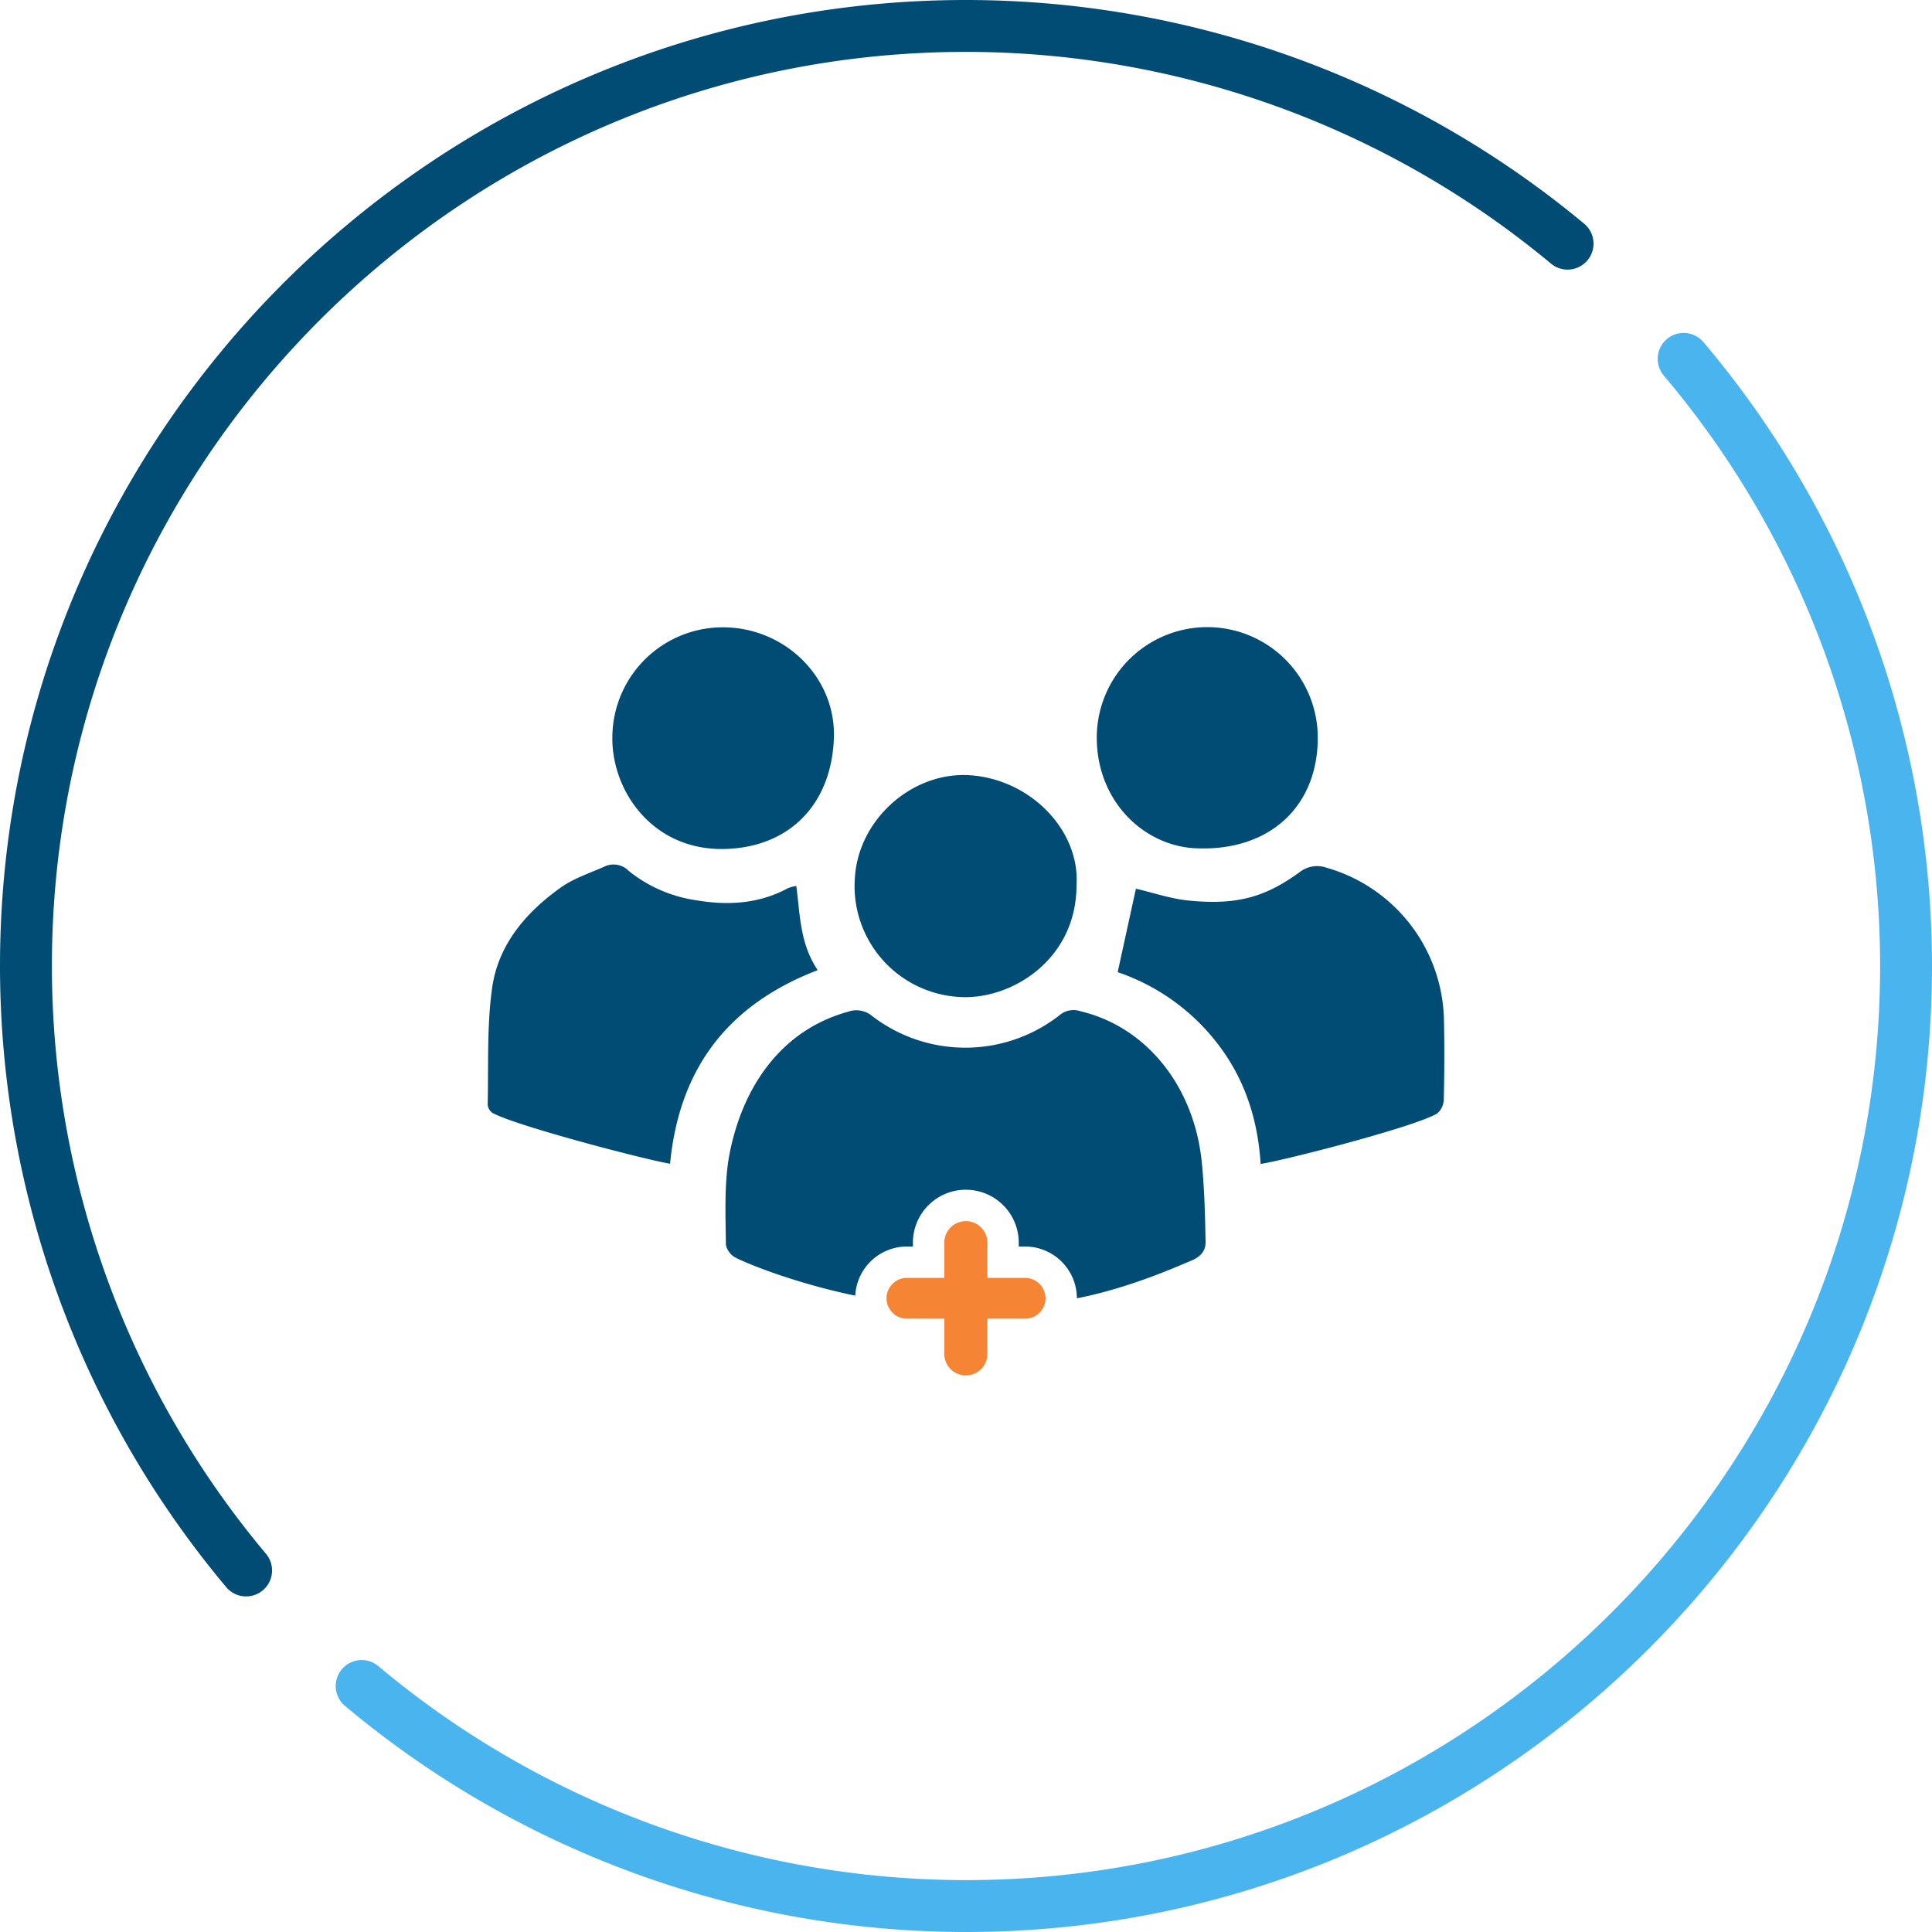 <svg xmlns="http://www.w3.org/2000/svg" viewBox="0 0 370 370"><defs><style>.a{fill:#004c74}</style></defs><path class="a" d="M47.136 305.733a4.958 4.958 0 0 1-3.806-1.772A185.147 185.147 0 0 1 0 185C0 82.99 82.99 0 185 0a185.207 185.207 0 0 1 118.399 42.854 4.969 4.969 0 0 1-6.364 7.633A175.252 175.252 0 0 0 185 9.937C88.47 9.937 9.937 88.47 9.937 185a175.195 175.195 0 0 0 41 112.567 4.969 4.969 0 0 1-3.801 8.166Z"/><path d="M185 370a185.143 185.143 0 0 1-118.982-43.348 4.969 4.969 0 0 1 6.395-7.606A175.192 175.192 0 0 0 185 360.063c96.53 0 175.063-78.533 175.063-175.063a175.134 175.134 0 0 0-41.467-113.12 4.969 4.969 0 0 1 7.58-6.425A185.082 185.082 0 0 1 370 185c0 102.01-82.99 185-185 185Z" style="fill:#4ab4ee"/><path class="a" d="M241.426 222.911c-.55-8.712-3.12-16.41-8.282-23.083a40.601 40.601 0 0 0-19.096-13.648l3.492-15.978c3.241.733 6.567 1.904 10.024 2.256 9.618.98 14.954-.827 21.3-5.405a5.428 5.428 0 0 1 5.203-.868 30.965 30.965 0 0 1 22.455 28.675c.126 5.227.1 10.46-.018 15.686a3.674 3.674 0 0 1-1.304 2.73c-4.425 2.554-28.672 8.82-33.774 9.635ZM156.599 185.792c-17.114 6.589-26.498 18.71-28.274 37.078-4.507-.732-29.451-7.222-34.017-9.74a2.153 2.153 0 0 1-.913-1.62c.18-7.436-.175-14.955.848-22.28 1.161-8.32 6.487-14.531 13.213-19.299 2.49-1.765 5.555-2.733 8.382-4.01a4.067 4.067 0 0 1 4.602.894 26.712 26.712 0 0 0 13.003 5.612c5.948 1.007 11.94.674 17.464-2.333a8.434 8.434 0 0 1 1.594-.424c.731 5.476.667 11.038 4.098 16.122ZM206.167 169.477c.011 14.612-12.914 22.187-22.61 21.442a21.265 21.265 0 0 1-19.835-22.826c.67-11.182 11.028-20.384 22.084-19.621 11.568.798 21.012 10.54 20.36 21.005ZM138.65 120.14c11.795.113 21.518 9.686 21.045 21.32-.522 12.831-8.708 20.798-20.82 21.127-13.94.379-21.75-11.19-21.602-21.417a21.147 21.147 0 0 1 21.377-21.03ZM252.363 141.424c-.04 12.96-9.182 21.676-23.372 21.031-9.875-.448-18.789-8.887-18.943-20.875a21.159 21.159 0 1 1 42.315-.156ZM230.143 222.474c-1.466-14.26-10.416-25.774-23.247-28.817a4.111 4.111 0 0 0-3.972.76 29.287 29.287 0 0 1-35.925.14 4.682 4.682 0 0 0-4.587-.798c-12.29 3.368-19.966 13.661-22.646 26.961-1.118 5.554-.807 12.036-.745 17.709a3.732 3.732 0 0 0 1.598 2.281c1.915 1.107 11.64 5.053 23.172 7.423a9.916 9.916 0 0 1 9.887-9.408h1.155v-.74a10.135 10.135 0 1 1 20.27 0v.74h1.22a9.923 9.923 0 0 1 9.912 9.912v.006c10.45-2.055 19.792-6.365 21.853-7.188 1.78-.711 2.83-1.876 2.795-3.628-.1-5.116-.217-10.262-.74-15.353Z"/><path d="M196.323 252.54h-7.23v6.748a4.126 4.126 0 0 1-4.125 4.126 4.126 4.126 0 0 1-4.126-4.126v-6.749h-7.165a3.902 3.902 0 0 1-3.902-3.902 3.902 3.902 0 0 1 3.902-3.902h7.165v-6.75a4.126 4.126 0 0 1 4.126-4.126 4.126 4.126 0 0 1 4.126 4.127v6.749h7.229a3.902 3.902 0 0 1 3.902 3.902 3.902 3.902 0 0 1-3.902 3.902Z" style="fill:#f58535"/></svg>